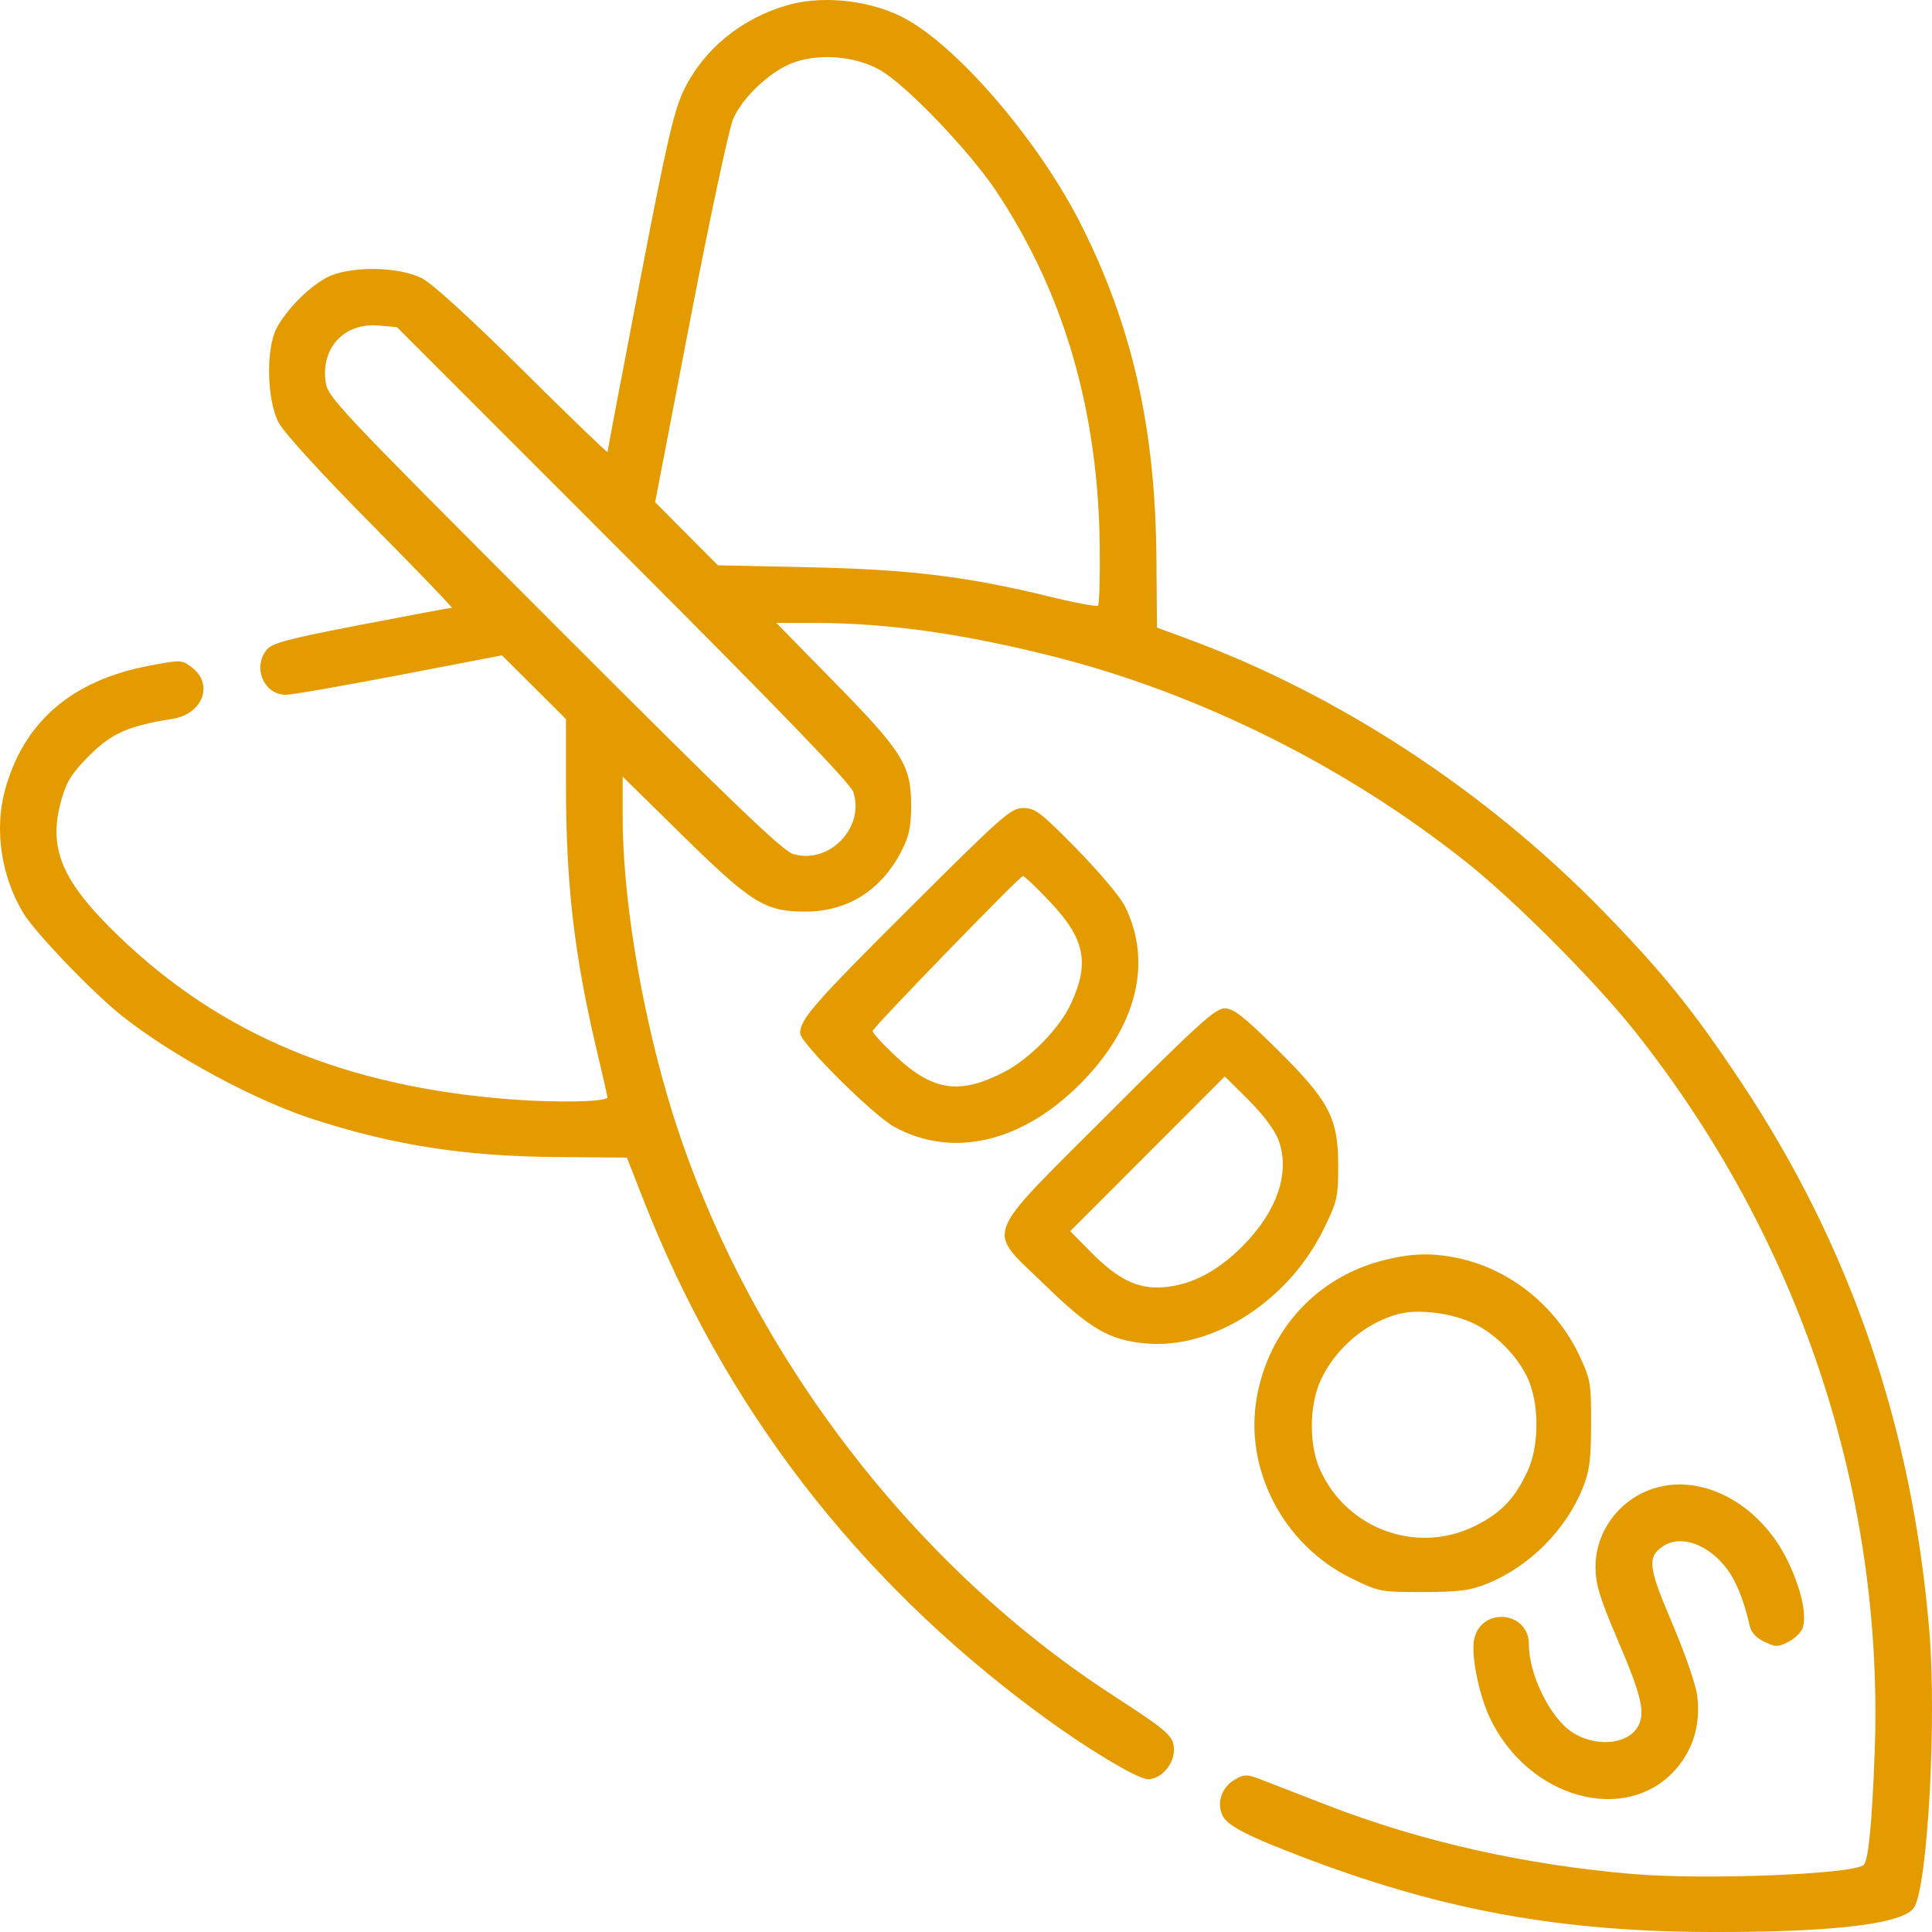 <svg width="71" height="71" viewBox="0 0 71 71" fill="none" xmlns="http://www.w3.org/2000/svg">
<path fill-rule="evenodd" clip-rule="evenodd" d="M28.988 0.176C27.268 0.656 25.866 1.796 25.13 3.315C24.765 4.066 24.502 5.215 23.511 10.367C22.86 13.752 22.327 16.561 22.327 16.61C22.327 16.658 20.937 15.318 19.239 13.632C17.377 11.783 15.904 10.436 15.527 10.238C14.657 9.78 12.812 9.765 11.989 10.209C11.331 10.563 10.524 11.382 10.166 12.059C9.765 12.818 9.805 14.707 10.241 15.531C10.437 15.903 11.808 17.405 13.629 19.245C15.312 20.945 16.649 22.335 16.602 22.335C16.555 22.335 15.061 22.615 13.281 22.957C10.601 23.473 10.004 23.63 9.803 23.875C9.273 24.521 9.693 25.524 10.497 25.534C10.707 25.536 12.582 25.21 14.663 24.811L18.448 24.084L19.624 25.255L20.8 26.426V28.879C20.8 32.485 21.102 35.091 21.922 38.563C22.144 39.507 22.327 40.299 22.327 40.324C22.327 40.493 20.479 40.533 18.758 40.4C12.693 39.933 8.124 38.029 4.359 34.4C2.242 32.359 1.744 31.156 2.268 29.351C2.456 28.705 2.662 28.384 3.291 27.757C4.101 26.948 4.738 26.668 6.325 26.421C7.458 26.244 7.872 25.137 7.036 24.515C6.671 24.244 6.637 24.243 5.441 24.474C2.608 25.02 0.846 26.558 0.174 29.07C-0.209 30.506 0.051 32.218 0.854 33.551C1.291 34.274 3.421 36.493 4.495 37.343C6.348 38.808 9.36 40.436 11.503 41.128C14.497 42.096 17.072 42.495 20.497 42.521L23.038 42.541L23.636 44.068C26.611 51.668 31.447 57.972 38.077 62.891C39.865 64.218 41.791 65.385 42.193 65.385C42.663 65.385 43.142 64.843 43.142 64.312C43.142 63.804 42.948 63.63 40.899 62.303C33.196 57.315 27.03 48.984 24.481 40.124C23.49 36.676 22.882 32.826 22.882 29.985L22.882 28.54L25.067 30.687C27.623 33.198 28.122 33.507 29.612 33.501C31.149 33.495 32.377 32.722 33.12 31.292C33.405 30.742 33.481 30.396 33.484 29.626C33.49 28.135 33.181 27.636 30.672 25.078L28.527 22.891L29.971 22.893C32.649 22.898 35.435 23.293 38.77 24.14C44.13 25.502 49.535 28.205 53.947 31.732C55.721 33.15 58.638 36.081 60.073 37.889C66.136 45.523 69.246 54.877 68.893 64.413C68.796 67.016 68.665 68.357 68.49 68.533C68.145 68.877 62.674 69.094 60.012 68.87C56.038 68.534 52.232 67.678 48.792 66.347C47.783 65.956 46.691 65.533 46.366 65.407C45.832 65.2 45.737 65.198 45.396 65.39C44.905 65.665 44.703 66.227 44.922 66.708C45.103 67.106 45.88 67.499 48.207 68.372C53.124 70.215 57.409 70.984 62.846 71C67.457 71.013 70.025 70.695 70.359 70.072C70.849 69.155 71.17 63.194 70.904 59.969C70.282 52.451 67.998 45.791 63.964 39.737C62.218 37.116 61.121 35.756 58.968 33.54C54.639 29.086 49.219 25.53 43.614 23.467L42.518 23.064L42.498 20.512C42.46 15.75 41.612 11.993 39.731 8.259C38.239 5.296 35.395 1.928 33.397 0.756C32.179 0.042 30.337 -0.2 28.988 0.176ZM32.309 2.555C33.253 3.069 35.636 5.552 36.636 7.062C39.12 10.817 40.367 15.128 40.416 20.127C40.427 21.251 40.398 22.209 40.352 22.256C40.306 22.303 39.494 22.152 38.548 21.92C35.54 21.184 33.417 20.926 29.731 20.846L26.381 20.774L25.228 19.614L24.076 18.455L25.366 11.75C26.077 8.063 26.785 4.747 26.939 4.382C27.295 3.545 28.386 2.546 29.246 2.269C30.202 1.963 31.432 2.077 32.309 2.555ZM22.898 20.337C28.711 26.154 31.254 28.79 31.358 29.106C31.791 30.417 30.463 31.782 29.143 31.382C28.749 31.262 26.853 29.44 20.334 22.913C12.166 14.735 12.027 14.587 11.958 13.976C11.819 12.742 12.679 11.856 13.912 11.963L14.586 12.021L22.898 20.337ZM33.459 33.341C29.937 36.849 29.404 37.458 29.404 37.971C29.404 38.32 32.094 40.992 32.872 41.416C35.002 42.576 37.54 41.99 39.684 39.845C41.779 37.749 42.377 35.357 41.326 33.277C41.16 32.949 40.365 32.009 39.559 31.188C38.246 29.852 38.042 29.695 37.605 29.695C37.153 29.695 36.853 29.959 33.459 33.341ZM38.593 33.147C39.873 34.504 40.051 35.383 39.354 36.893C38.947 37.775 37.86 38.893 36.939 39.376C35.288 40.244 34.295 40.106 32.92 38.819C32.431 38.361 32.048 37.94 32.07 37.882C32.141 37.696 37.479 32.195 37.589 32.195C37.648 32.195 38.1 32.623 38.593 33.147ZM40.751 40.912C36.028 45.639 36.227 45.108 38.389 47.212C40.058 48.835 40.762 49.246 42.094 49.37C44.558 49.6 47.339 47.822 48.635 45.187C49.145 44.15 49.178 44.007 49.178 42.826C49.178 41.077 48.843 40.448 46.891 38.522C45.695 37.343 45.325 37.056 45.004 37.056C44.666 37.056 44.012 37.648 40.751 40.912ZM46.976 41.876C47.432 43.071 46.945 44.513 45.647 45.812C44.736 46.724 43.779 47.221 42.776 47.304C41.825 47.383 41.096 47.033 40.091 46.015L39.331 45.245L42.171 42.401L45.01 39.558L45.88 40.421C46.399 40.935 46.842 41.523 46.976 41.876ZM50.774 46.334C48.38 46.96 46.629 48.875 46.187 51.349C45.714 53.998 47.165 56.779 49.657 57.998C50.681 58.5 50.739 58.511 52.3 58.507C53.621 58.505 54.028 58.451 54.659 58.196C56.195 57.576 57.541 56.229 58.161 54.692C58.415 54.06 58.469 53.653 58.472 52.331C58.475 50.817 58.452 50.685 58.029 49.791C57.177 47.991 55.473 46.629 53.577 46.235C52.581 46.028 51.845 46.054 50.774 46.334ZM54.176 48.646C55.084 49.091 55.948 50.035 56.245 50.906C56.574 51.873 56.528 53.228 56.136 54.067C55.663 55.081 55.171 55.595 54.215 56.073C52.082 57.139 49.492 56.201 48.508 54.005C48.101 53.098 48.11 51.653 48.529 50.734C49.061 49.566 50.184 48.608 51.398 48.287C52.131 48.094 53.376 48.255 54.176 48.646ZM60.659 54.739C59.441 55.181 58.626 56.336 58.634 57.608C58.638 58.223 58.796 58.738 59.441 60.247C60.356 62.384 60.49 62.996 60.158 63.504C59.75 64.126 58.602 64.2 57.776 63.658C56.966 63.127 56.186 61.543 56.186 60.43C56.186 59.207 54.439 59.038 54.176 60.235C54.052 60.801 54.342 62.263 54.751 63.128C56.155 66.098 59.76 67.094 61.587 65.016C62.236 64.279 62.507 63.333 62.368 62.289C62.316 61.897 61.903 60.709 61.45 59.649C60.578 57.607 60.53 57.233 61.089 56.841C61.743 56.383 62.756 56.727 63.457 57.647C63.8 58.097 64.102 58.847 64.296 59.73C64.352 59.986 64.535 60.19 64.84 60.335C65.26 60.535 65.337 60.535 65.728 60.333C65.964 60.211 66.199 59.979 66.25 59.818C66.403 59.336 66.194 58.4 65.707 57.383C64.676 55.231 62.477 54.079 60.659 54.739Z" fill="#E49B00"/>
</svg>
